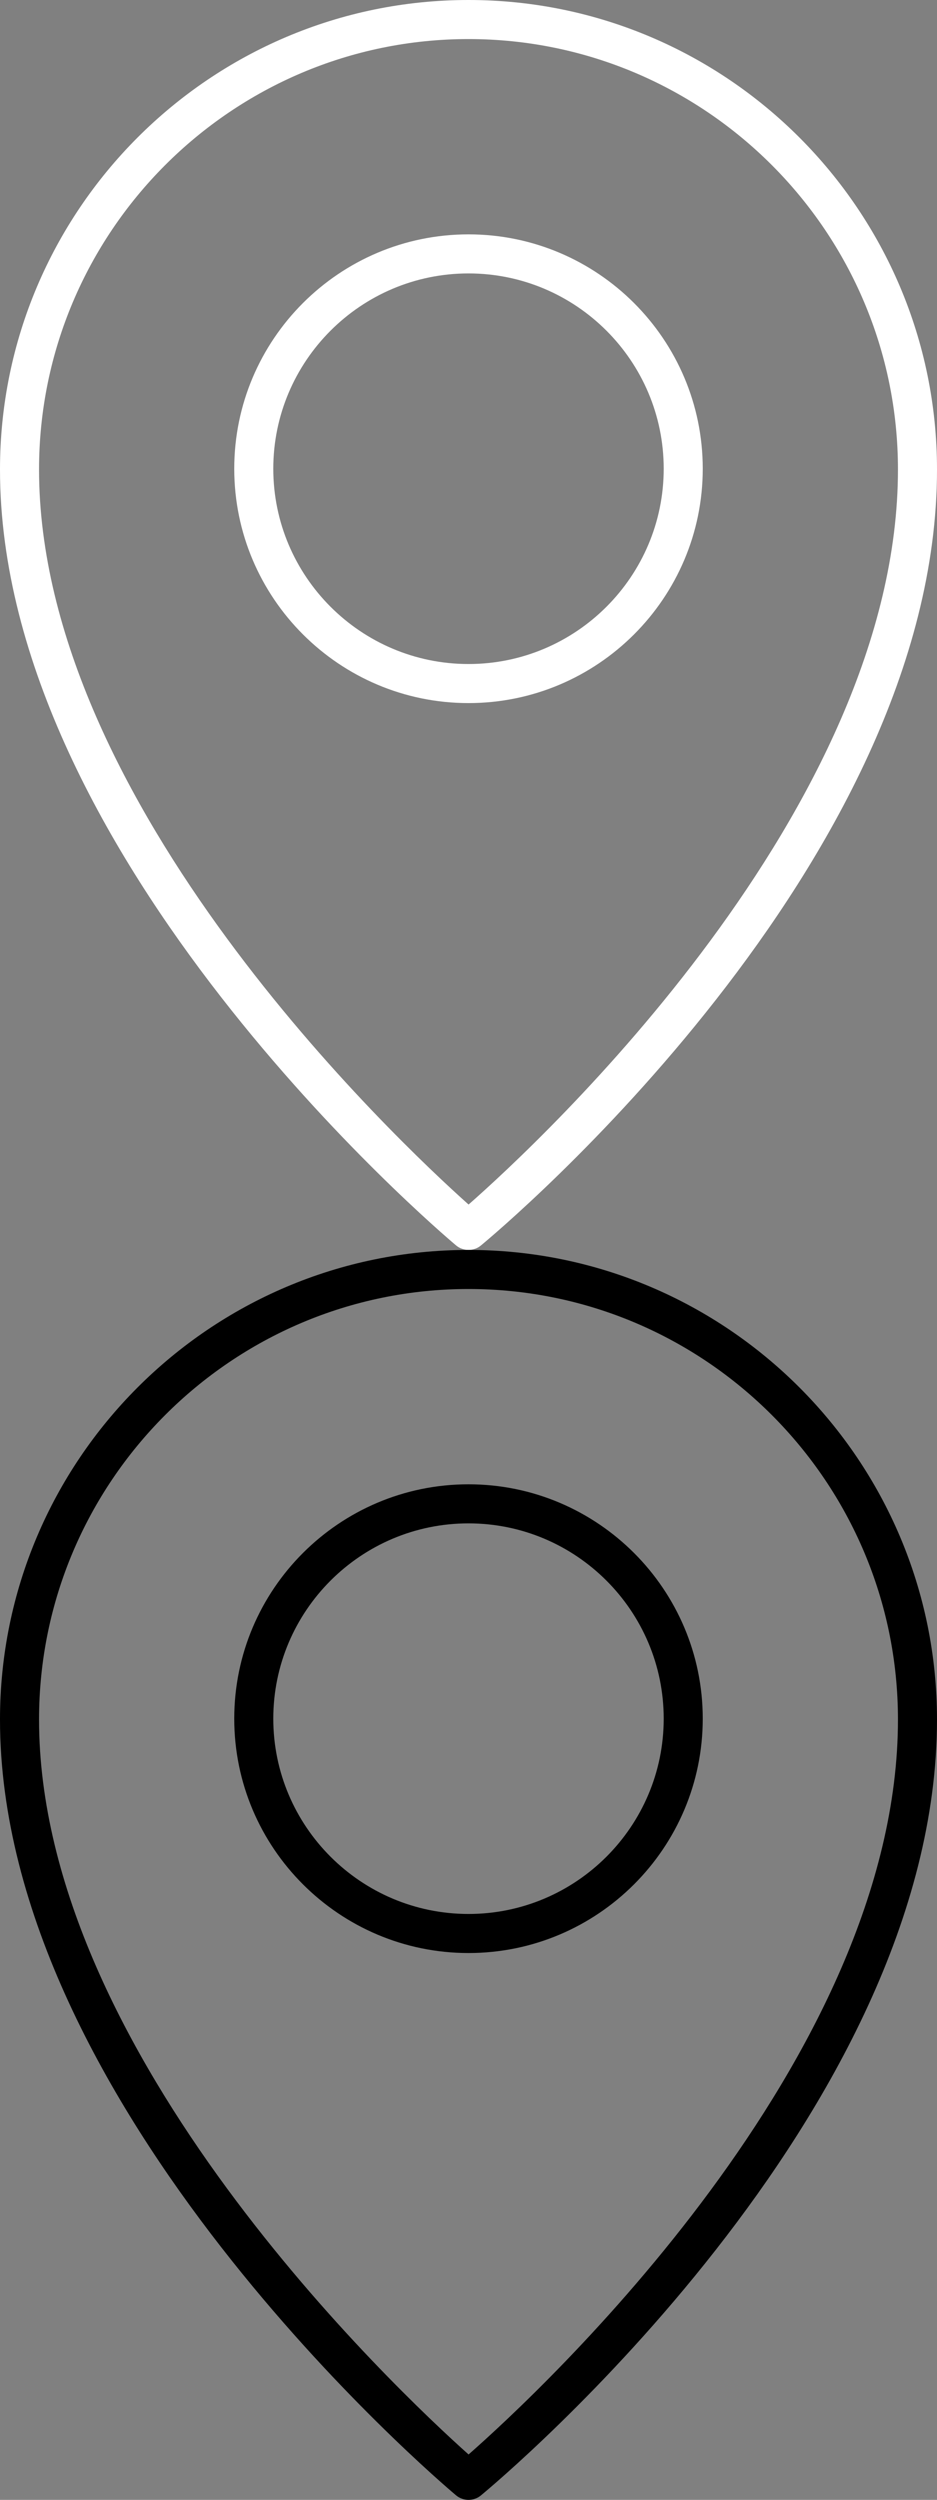 <?xml version="1.0" encoding="utf-8"?>
<!-- Generator: Adobe Illustrator 16.0.0, SVG Export Plug-In . SVG Version: 6.00 Build 0)  -->
<!DOCTYPE svg PUBLIC "-//W3C//DTD SVG 1.1//EN" "http://www.w3.org/Graphics/SVG/1.1/DTD/svg11.dtd">
<svg version="1.1" id="Layer_1" xmlns="http://www.w3.org/2000/svg" xmlns:xlink="http://www.w3.org/1999/xlink" x="0px" y="0px"
	 width="24px" height="64px" viewBox="0 0 24 64" enable-background="new 0 0 24 64" xml:space="preserve">
<rect x="0" y="0" width="24" height="64" fill="#808080" stroke="none"/>
<g>
	<g id="_x32__x3000_物件一覧_xFF21__x30FB_検索結果">
		<path fill="#FFFFFF" d="M12,0C5.383,0,0,5.395,0,12.021c0,9.928,11.201,19.459,11.678,19.86C11.771,31.961,11.887,32,12,32
			s0.227-0.038,0.318-0.114C12.795,31.492,24,22.124,24,12.021C24,5.395,18.617,0,12,0z M12.002,30.838
			C10.161,29.193,1,20.579,1,12.021C1,5.943,5.936,1,12,1s11,4.943,11,11.021C23,20.725,13.848,29.215,12.002,30.838z"/>
		<path fill="#FFFFFF" d="M12,6c-3.309,0-6,2.691-6,6s2.691,6,6,6s6-2.691,6-6S15.309,6,12,6z M12,17c-2.757,0-5-2.243-5-5
			s2.243-5,5-5s5,2.243,5,5S14.757,17,12,17z"/>
	</g>
</g>
<g>
	<g id="_x32__x3000_物件一覧_xFF21__x30FB_検索結果_1_">
		<path d="M12,32C5.383,32,0,37.395,0,44.021c0,9.928,11.201,19.459,11.678,19.86C11.771,63.961,11.887,64,12,64
			s0.227-0.038,0.318-0.114C12.795,63.492,24,54.124,24,44.021C24,37.395,18.617,32,12,32z M12.002,62.838
			C10.161,61.193,1,52.579,1,44.021C1,37.943,5.936,33,12,33s11,4.943,11,11.021C23,52.725,13.848,61.215,12.002,62.838z"/>
		<path d="M12,38c-3.309,0-6,2.691-6,6s2.691,6,6,6s6-2.691,6-6S15.309,38,12,38z M12,49c-2.757,0-5-2.243-5-5s2.243-5,5-5
			s5,2.243,5,5S14.757,49,12,49z"/>
	</g>
</g>
</svg>
